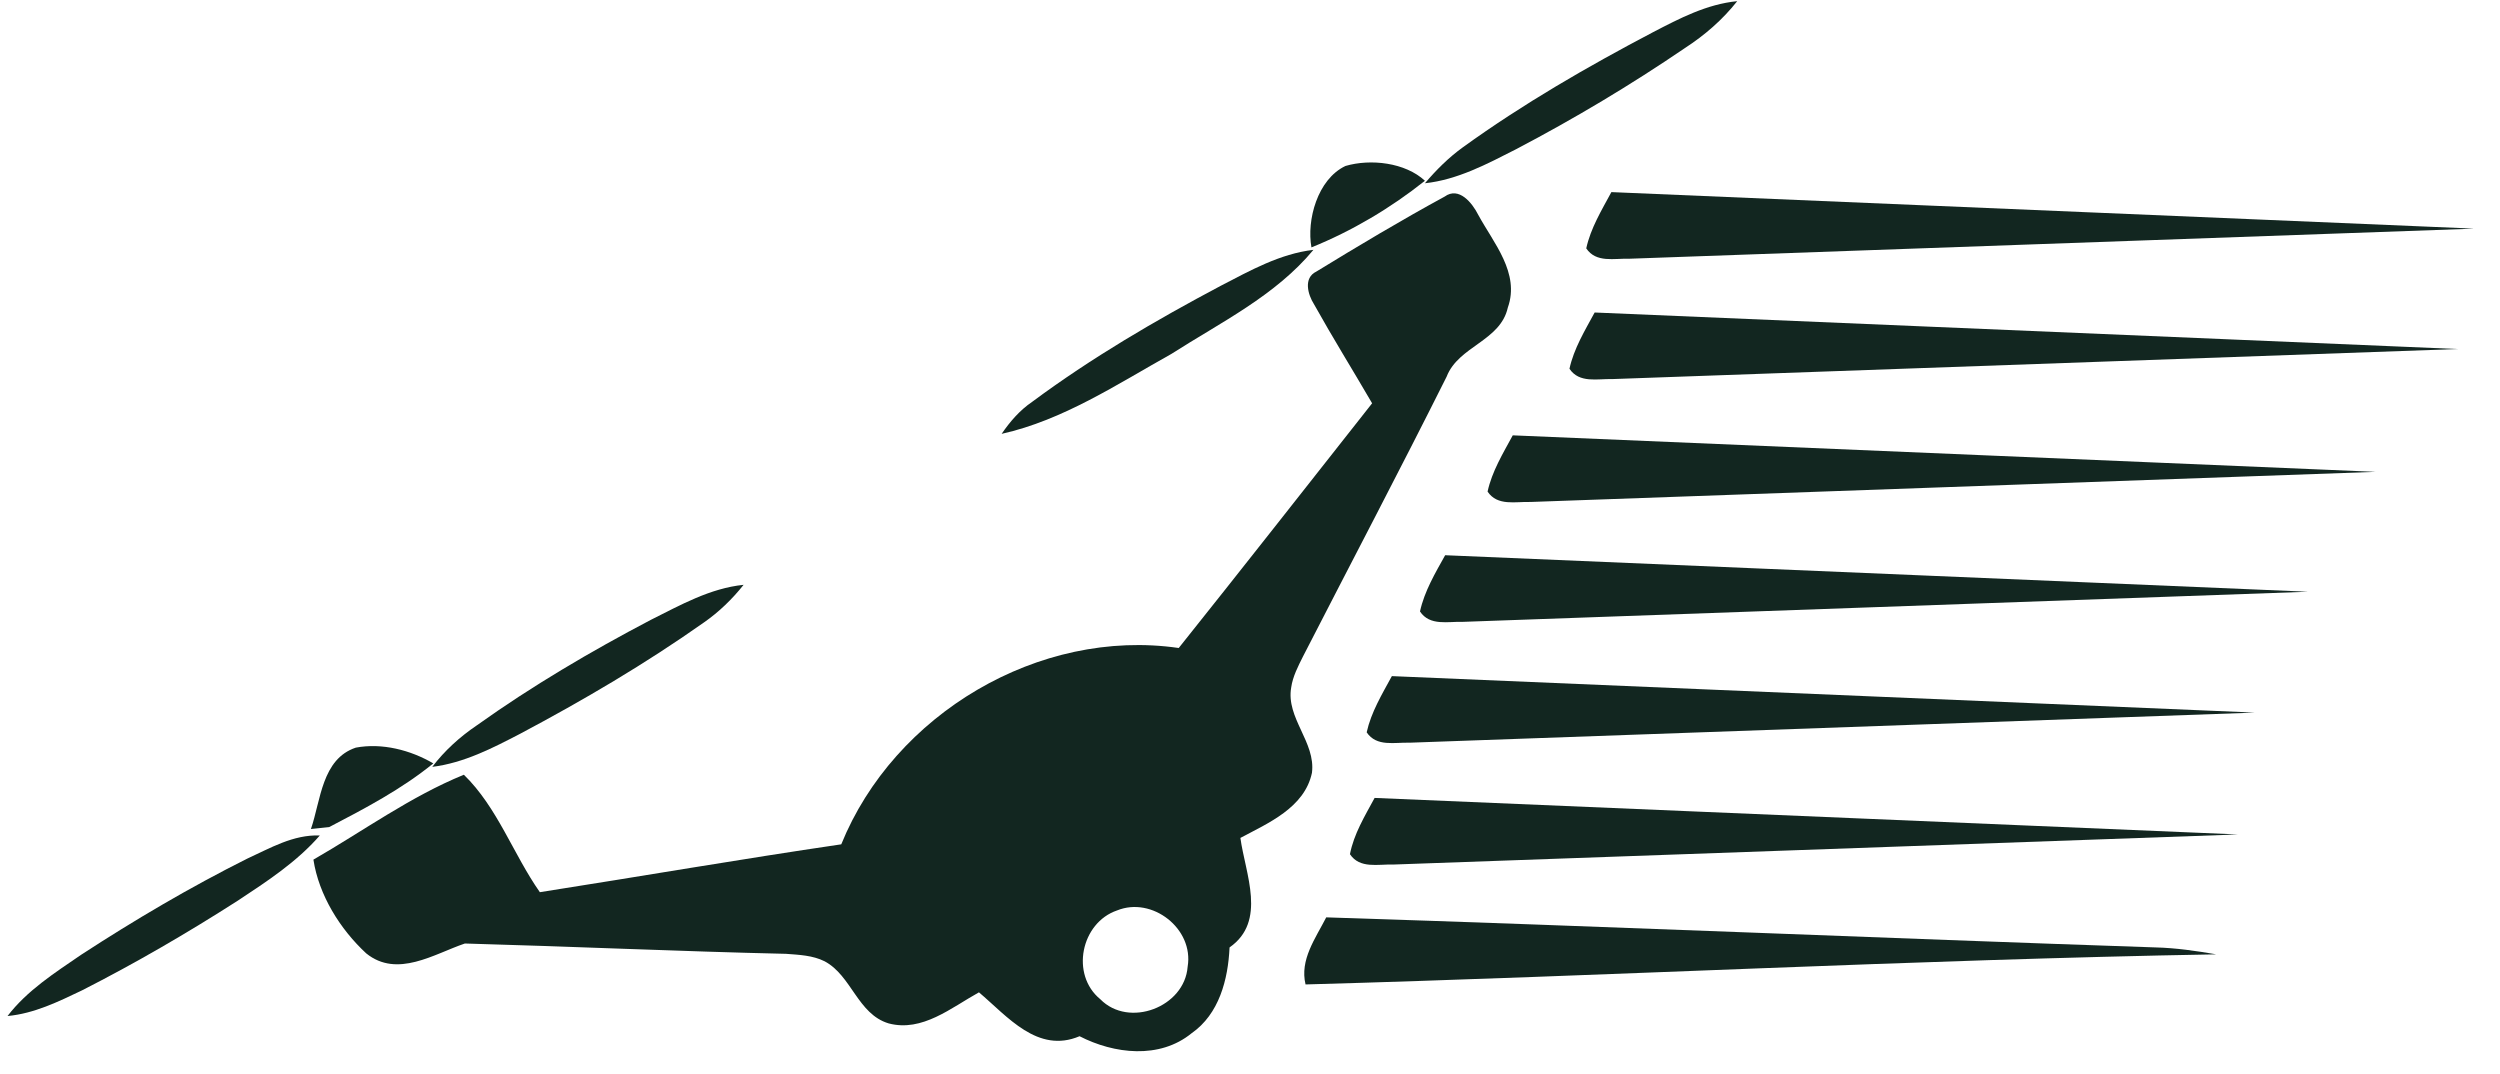 <svg xmlns="http://www.w3.org/2000/svg" xmlns:xlink="http://www.w3.org/1999/xlink" width="256" zoomAndPan="magnify" viewBox="0 0 192 82.5" height="110" preserveAspectRatio="xMidYMid meet" version="1.0"><defs><clipPath id="c884437bfb"><path d="M 121 14 L 189.93 14 L 189.93 20 L 121 20 Z M 121 14 " clip-rule="nonzero"/></clipPath><clipPath id="5d13142d7e"><path d="M 0.578 64 L 25 64 L 25 79 L 0.578 79 Z M 0.578 64 " clip-rule="nonzero"/></clipPath></defs><path fill="#122620" d="M 116.441 11.457 C 120.914 9.109 125.234 6.531 129.402 3.691 C 130.918 2.707 132.281 1.531 133.418 0.09 C 131.07 0.32 128.984 1.418 126.938 2.48 C 121.898 5.133 116.973 7.973 112.352 11.309 C 111.254 12.102 110.305 13.051 109.434 14.074 C 111.934 13.809 114.207 12.594 116.441 11.457 Z M 116.441 11.457 " fill-opacity="1" fill-rule="nonzero"/><path fill="#122620" d="M 109.434 13.883 C 107.918 12.48 105.266 12.18 103.332 12.746 C 101.176 13.77 100.34 16.914 100.719 19 C 103.824 17.746 106.82 15.969 109.434 13.883 Z M 109.434 13.883 " fill-opacity="1" fill-rule="nonzero"/><path fill="#122620" d="M 100.758 59.352 C 101.059 57 98.75 55.145 99.164 52.797 C 99.281 51.961 99.695 51.168 100.074 50.41 C 103.75 43.246 107.5 36.125 111.102 28.926 C 112.012 26.578 115.23 26.199 115.801 23.621 C 116.746 20.969 114.699 18.656 113.527 16.496 C 113.07 15.59 112.047 14.301 110.949 15.098 C 107.613 16.914 104.32 18.883 101.098 20.855 C 100.074 21.348 100.453 22.637 100.91 23.355 C 102.348 25.934 103.902 28.434 105.379 30.973 C 100.418 37.262 95.492 43.551 90.527 49.766 C 79.805 48.211 68.664 54.84 64.609 64.844 C 56.883 65.98 49.191 67.309 41.461 68.52 C 39.414 65.602 38.203 62.004 35.625 59.5 C 31.535 61.168 27.895 63.82 24.07 66.02 C 24.488 68.746 26.117 71.359 28.125 73.219 C 30.512 75.148 33.352 73.254 35.703 72.461 C 43.922 72.688 52.145 73.066 60.367 73.254 C 61.391 73.332 62.414 73.371 63.324 73.824 C 65.406 74.922 65.859 77.879 68.25 78.598 C 70.824 79.281 73.059 77.387 75.184 76.211 C 77.379 78.066 79.691 80.945 82.91 79.582 C 85.562 80.945 89.051 81.363 91.512 79.355 C 93.633 77.879 94.316 75.227 94.43 72.762 C 97.309 70.754 95.641 67.117 95.262 64.352 C 97.387 63.215 100.188 62.039 100.758 59.352 Z M 91.211 74.242 C 90.98 77.348 86.699 78.977 84.504 76.742 C 82.191 74.848 83.023 70.867 85.789 69.922 C 88.48 68.824 91.703 71.324 91.211 74.242 Z M 91.211 74.242 " fill-opacity="1" fill-rule="nonzero"/><path fill="#122620" d="M 100.871 19.188 C 98.293 19.492 96.02 20.777 93.746 21.953 C 88.746 24.605 83.82 27.484 79.273 30.859 C 78.328 31.5 77.57 32.375 76.926 33.32 C 81.66 32.258 85.754 29.531 89.957 27.184 C 93.746 24.758 97.953 22.711 100.871 19.188 Z M 100.871 19.188 " fill-opacity="1" fill-rule="nonzero"/><path fill="#122620" d="M 39.945 56.355 C 44.793 53.781 49.57 50.977 54.078 47.793 C 55.215 47 56.238 46.012 57.109 44.914 C 54.531 45.18 52.258 46.469 49.984 47.605 C 45.363 50.031 40.855 52.684 36.609 55.715 C 35.324 56.586 34.148 57.645 33.199 58.895 C 35.625 58.594 37.824 57.457 39.945 56.355 Z M 39.945 56.355 " fill-opacity="1" fill-rule="nonzero"/><path fill="#122620" d="M 33.277 58.629 C 31.535 57.605 29.336 57.039 27.328 57.418 C 24.715 58.289 24.637 61.473 23.879 63.668 C 24.223 63.633 24.941 63.555 25.281 63.52 C 28.047 62.078 30.852 60.602 33.277 58.629 Z M 33.277 58.629 " fill-opacity="1" fill-rule="nonzero"/><g clip-path="url(#c884437bfb)"><path fill="#122620" d="M 121.824 19.074 C 122.582 20.211 123.984 19.832 125.121 19.871 L 190.023 17.559 L 123.754 14.754 C 123 16.156 122.164 17.52 121.824 19.074 Z M 121.824 19.074 " fill-opacity="1" fill-rule="nonzero"/></g><path fill="#122620" d="M 120.535 28.32 C 121.293 29.457 122.695 29.078 123.832 29.113 L 188.734 26.805 L 122.469 24 C 121.711 25.402 120.875 26.766 120.535 28.32 Z M 120.535 28.32 " fill-opacity="1" fill-rule="nonzero"/><path fill="#122620" d="M 104.961 56.242 C 105.719 57.379 107.121 57 108.258 57.039 L 173.164 54.727 L 106.895 51.926 C 106.137 53.324 105.305 54.691 104.961 56.242 Z M 104.961 56.242 " fill-opacity="1" fill-rule="nonzero"/><path fill="#122620" d="M 109.055 46.961 C 109.812 48.098 111.215 47.719 112.352 47.758 L 177.254 45.445 L 110.988 42.641 C 110.23 44.004 109.395 45.406 109.055 46.961 Z M 109.055 46.961 " fill-opacity="1" fill-rule="nonzero"/><path fill="#122620" d="M 103.676 65.602 C 104.434 66.738 105.836 66.359 106.973 66.398 L 171.875 64.086 L 105.57 61.281 C 104.812 62.684 103.977 64.047 103.676 65.602 Z M 103.676 65.602 " fill-opacity="1" fill-rule="nonzero"/><path fill="#122620" d="M 114.246 37.754 C 115.004 38.891 116.406 38.512 117.543 38.551 L 182.445 36.238 L 116.18 33.434 C 115.422 34.836 114.586 36.199 114.246 37.754 Z M 114.246 37.754 " fill-opacity="1" fill-rule="nonzero"/><g clip-path="url(#5d13142d7e)"><path fill="#122620" d="M 18.992 65.941 C 14.598 68.141 10.355 70.641 6.223 73.332 C 4.18 74.734 2.094 76.059 0.578 78.031 C 2.625 77.84 4.48 76.93 6.301 76.059 C 10.391 73.977 14.371 71.664 18.273 69.164 C 20.508 67.688 22.781 66.207 24.562 64.164 C 22.516 64.086 20.734 65.148 18.992 65.941 Z M 18.992 65.941 " fill-opacity="1" fill-rule="nonzero"/></g><path fill="#122620" d="M 101.855 70.453 C 101.023 72.082 99.809 73.711 100.266 75.605 C 123.566 74.961 146.867 73.711 170.207 73.293 C 168.656 73.027 167.102 72.801 165.547 72.762 C 144.328 72.043 123.113 71.133 101.855 70.453 Z M 101.855 70.453 " fill-opacity="1" fill-rule="nonzero"/></svg>